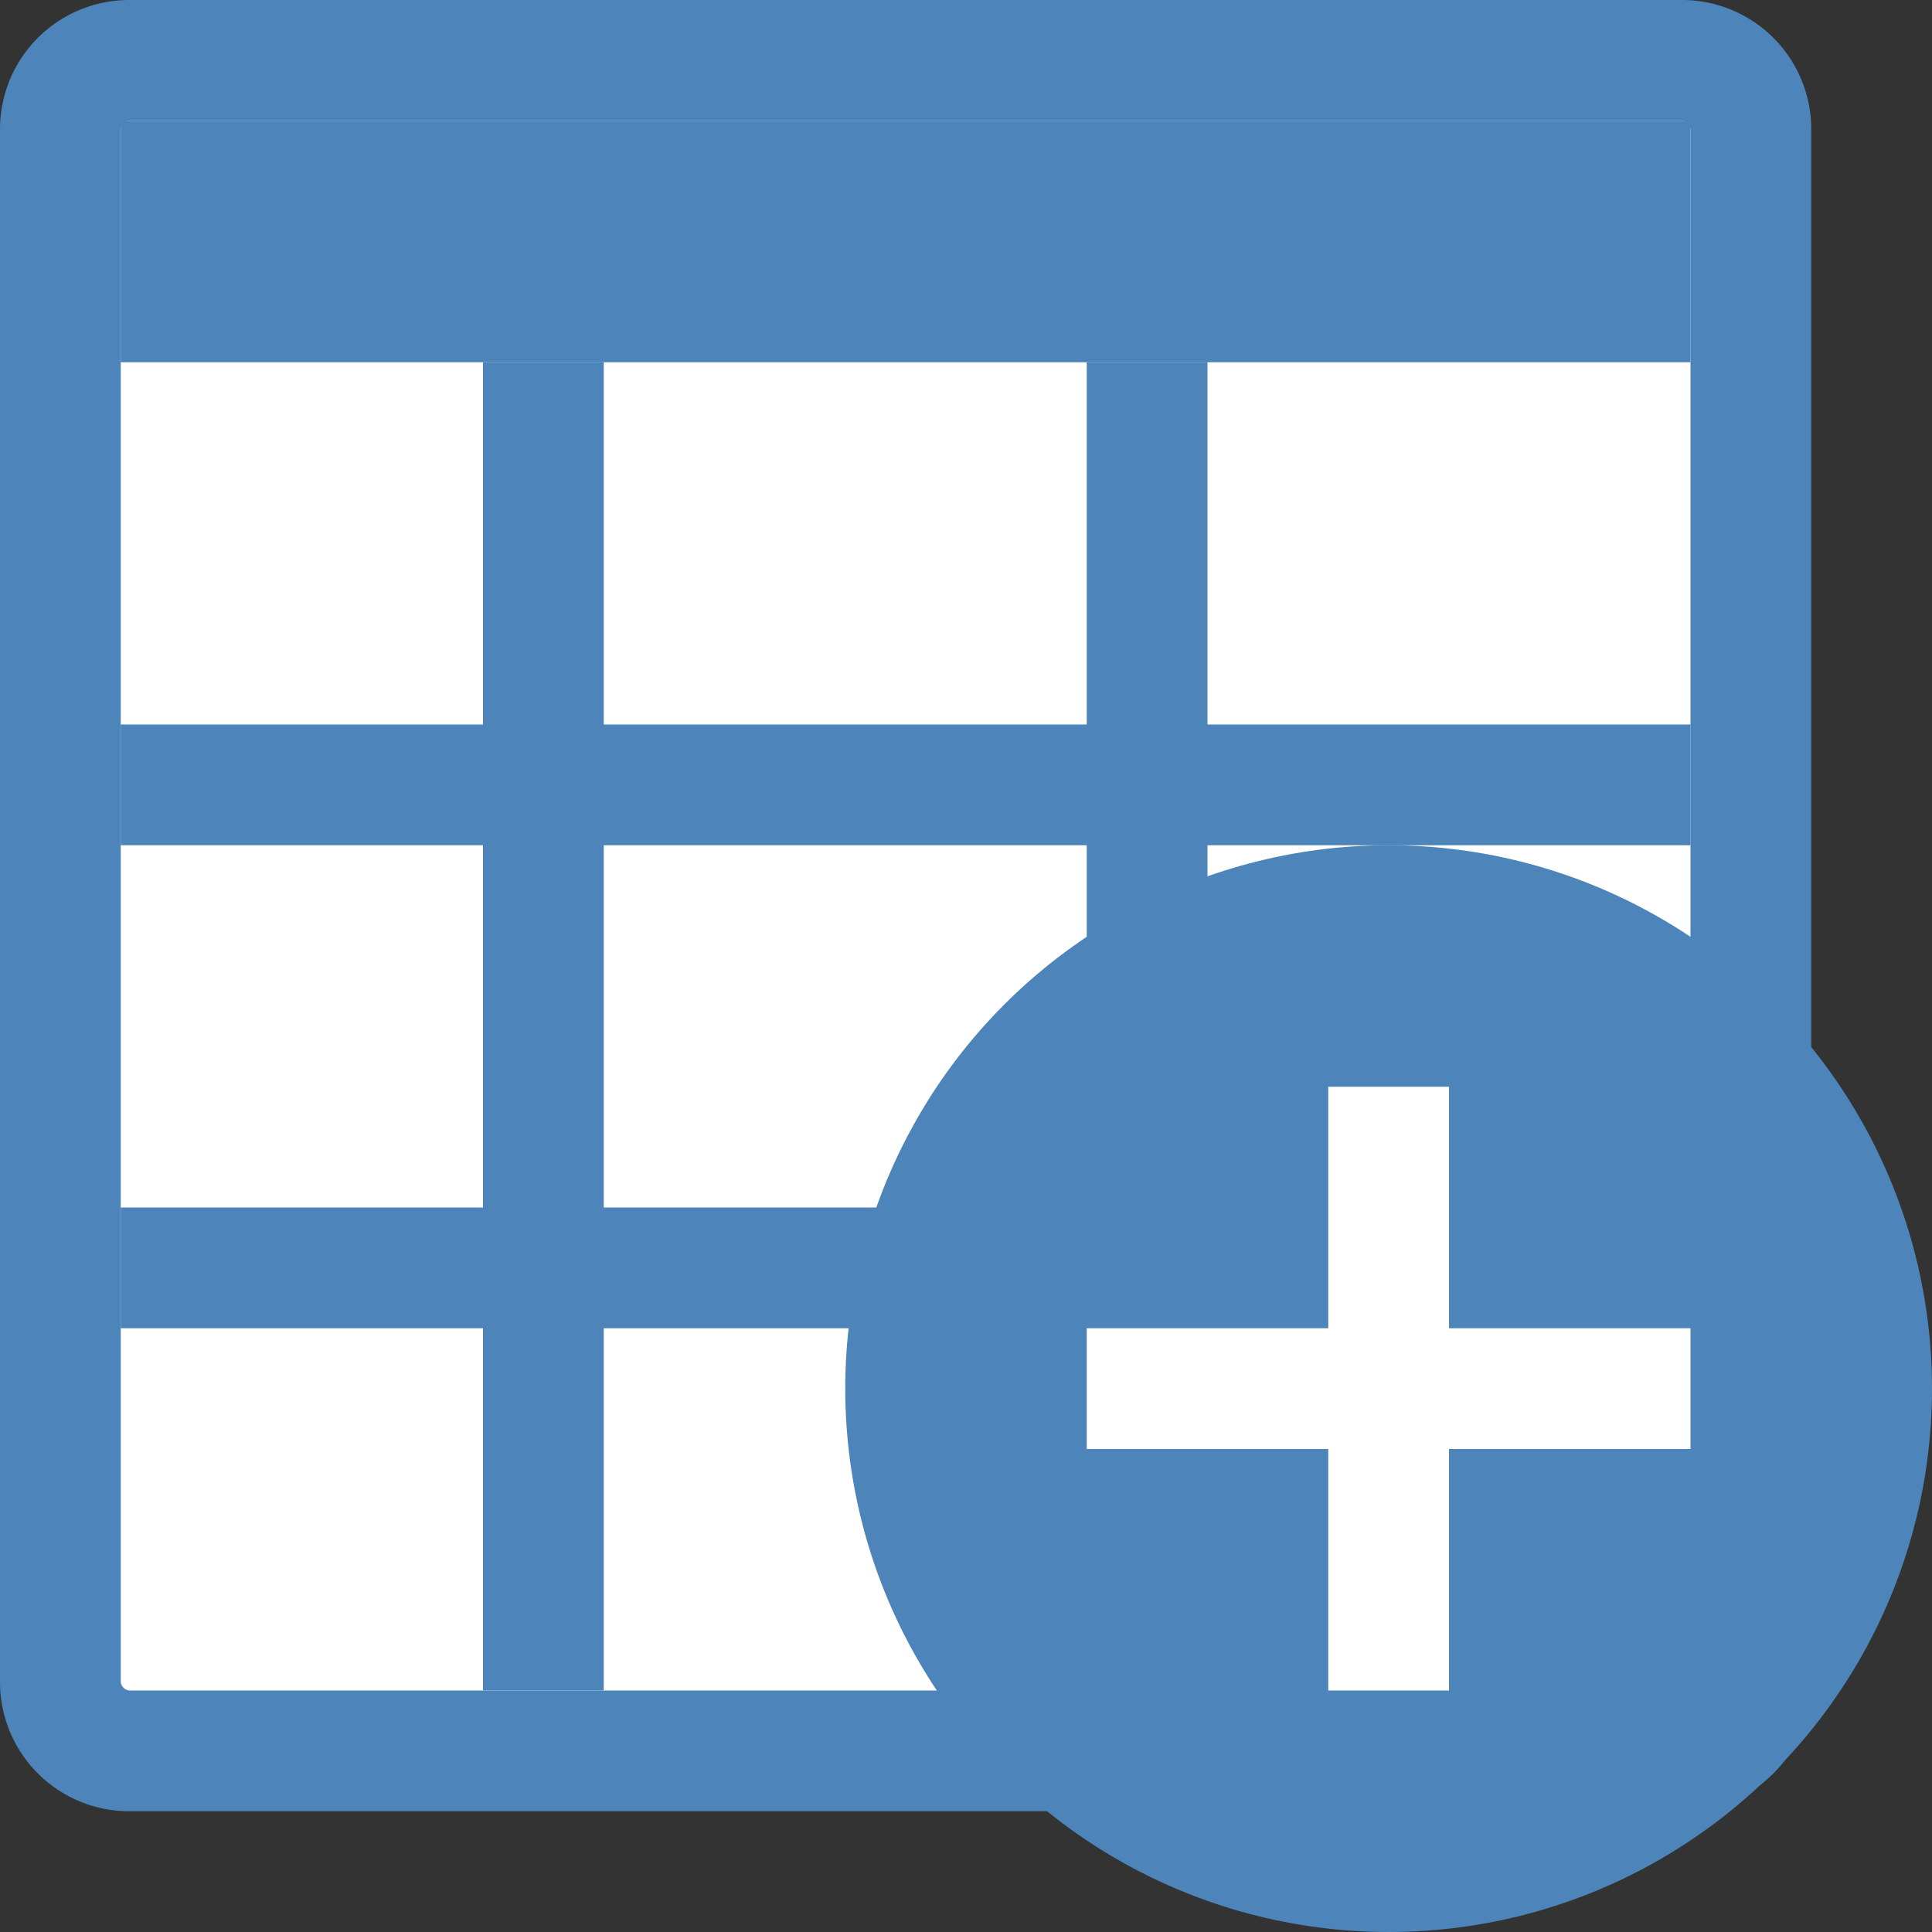 <svg id="图层_1" data-name="图层 1" xmlns="http://www.w3.org/2000/svg" viewBox="0 0 16 16"><rect x="0" y="0" width="16" height="16" fill="#333333" stroke="none"/><title>画板 29</title><rect x="0.5" y="0.5" width="14" height="14" rx="0.57" ry="0.57" style="fill:#fff"/><path d="M13.93,1a.08.08,0,0,1,.07.07V13.93a.08.08,0,0,1-.07.07H1.07A.08.08,0,0,1,1,13.93V1.07A.08.08,0,0,1,1.07,1H13.93m0-1H1.07A1.07,1.07,0,0,0,0,1.07V13.93A1.07,1.07,0,0,0,1.07,15H13.93A1.07,1.07,0,0,0,15,13.93V1.07A1.07,1.07,0,0,0,13.93,0Z" style="fill:#4d84ba"/><rect x="1" y="1" width="13" height="2" style="fill:#4d84ba"/><rect x="4" y="3" width="1" height="11" style="fill:#4d84ba"/><polygon points="10 3 9 3 9 14 10 14 10 3 10 3" style="fill:#4d84ba"/><rect x="1" y="6" width="13" height="1" style="fill:#4d84ba"/><rect x="1" y="10" width="13" height="1" style="fill:#4d84ba"/><circle cx="11.5" cy="11.5" r="4.5" style="fill:#4d84ba"/><rect x="9" y="11" width="5" height="1" style="fill:#fff"/><rect x="9" y="11" width="5" height="1" transform="translate(0 23) rotate(-90)" style="fill:#fff"/></svg>